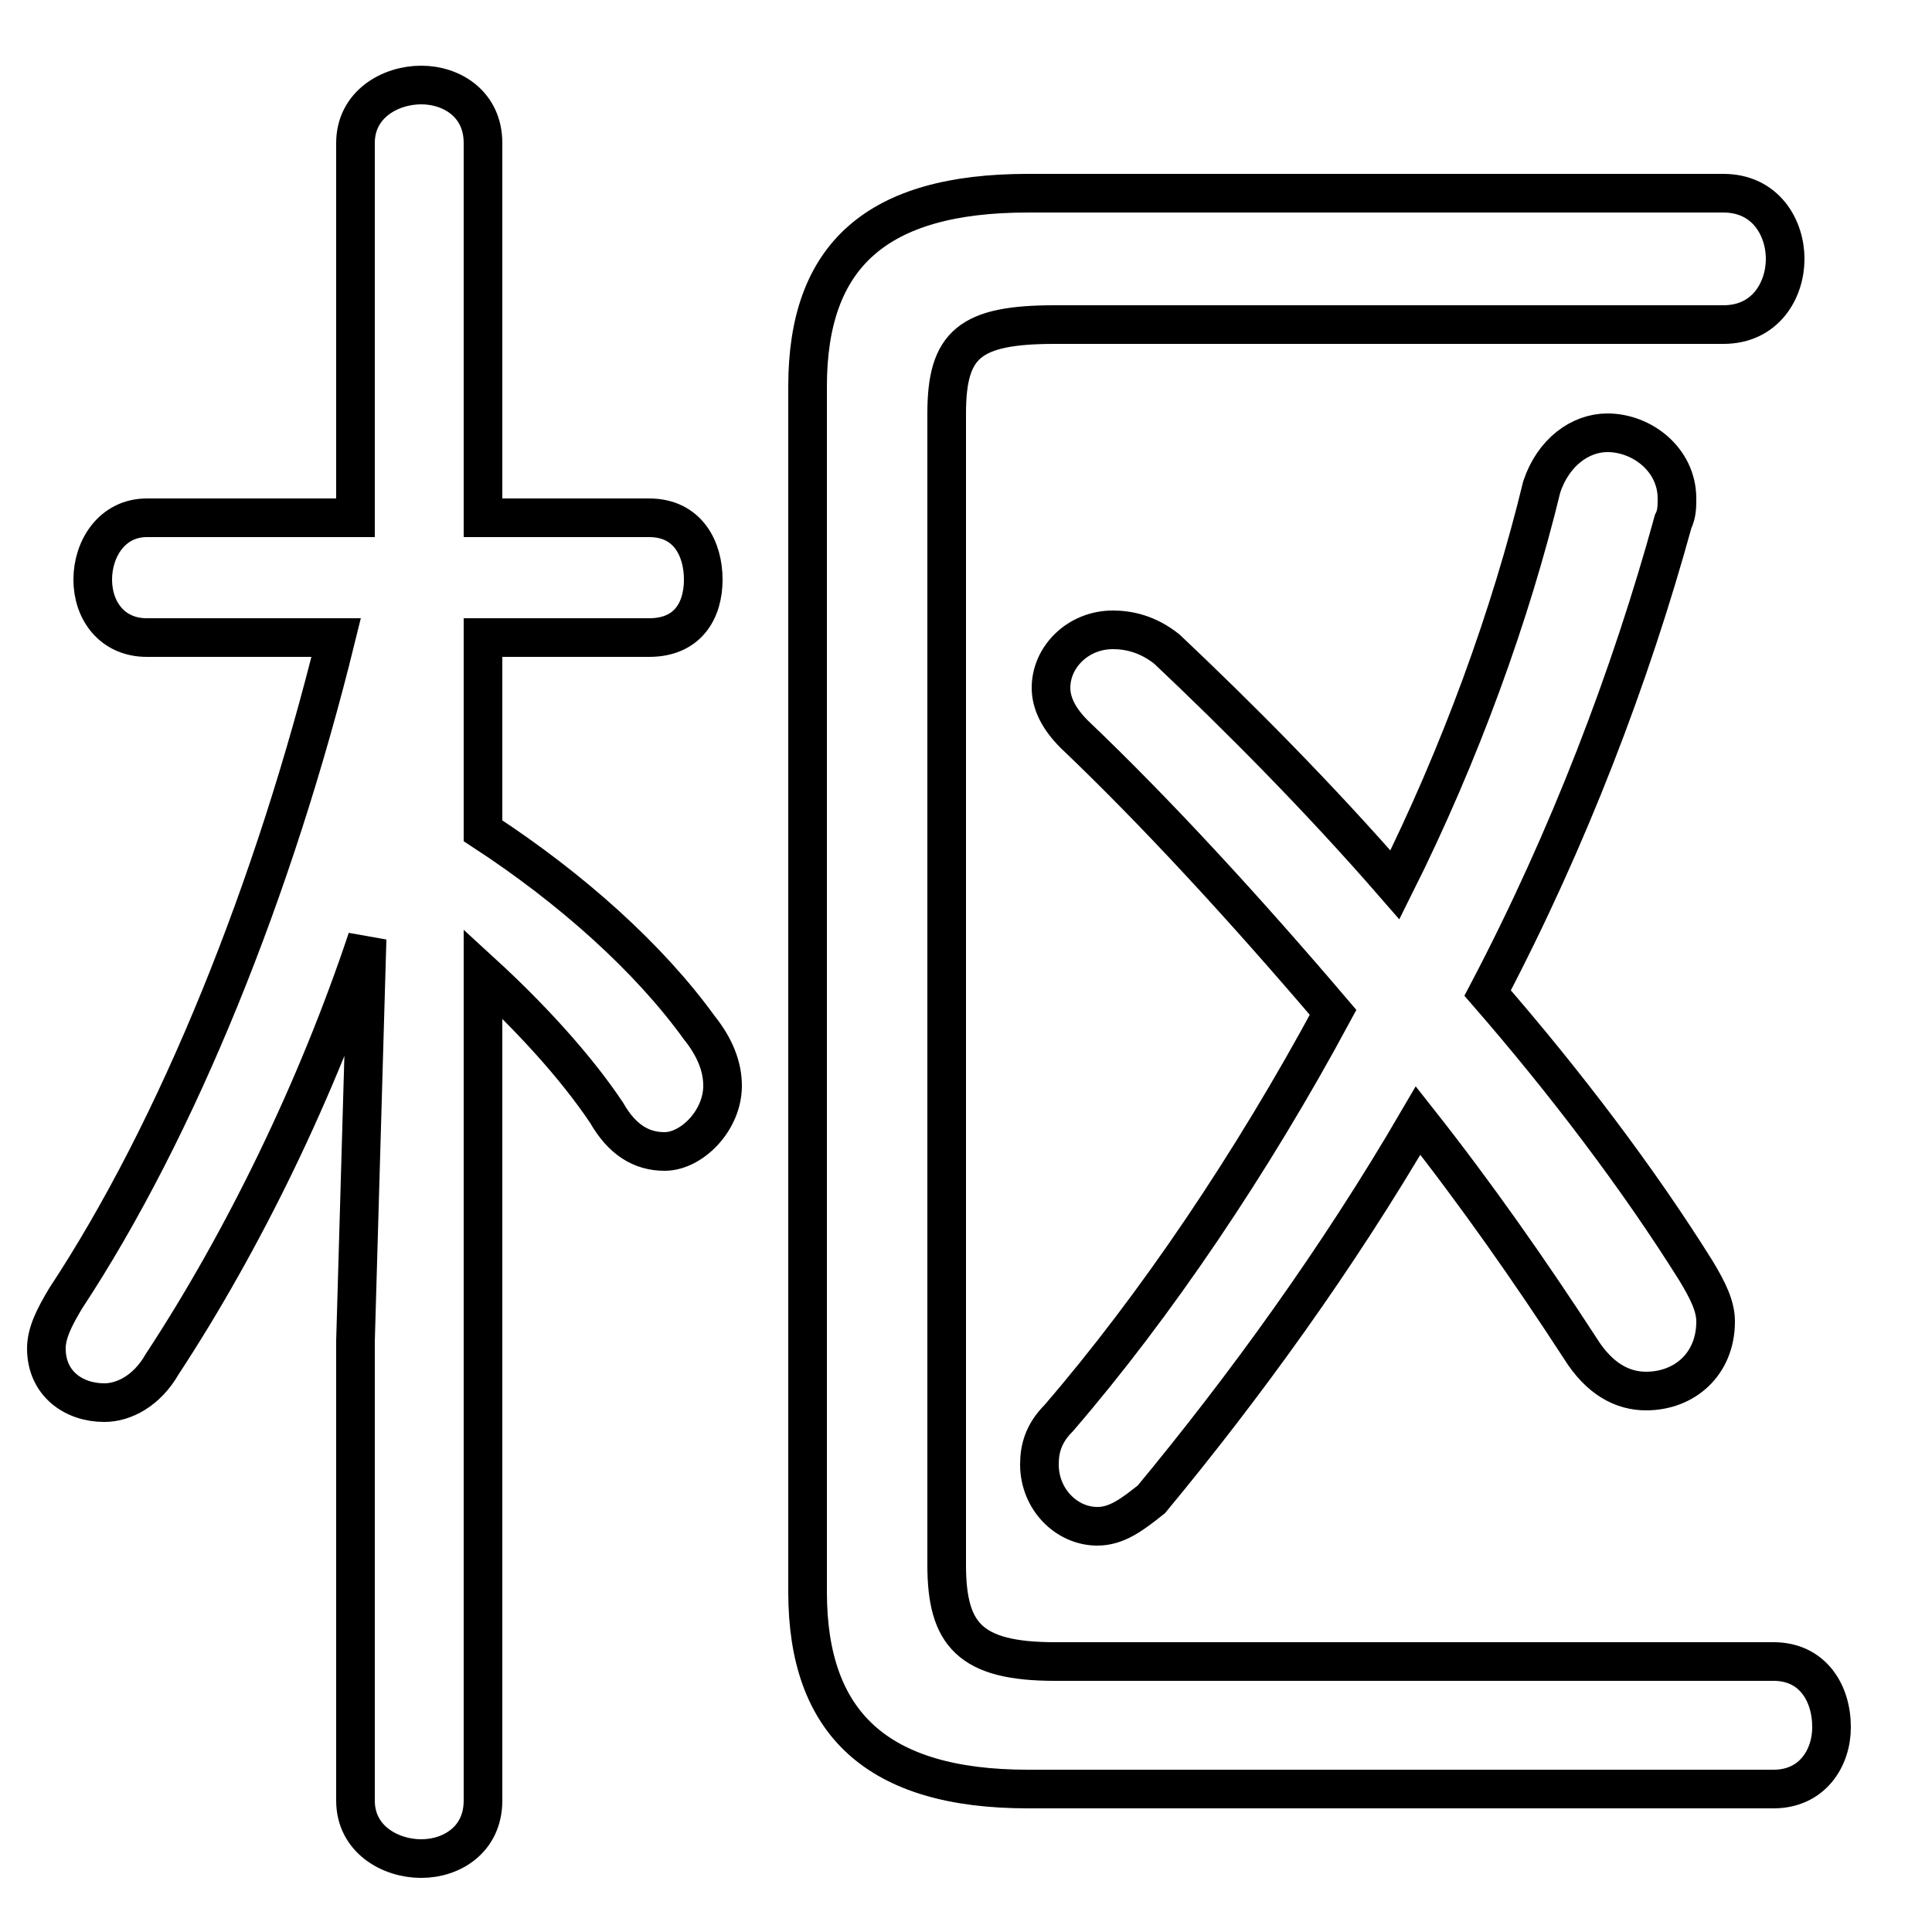 <svg xmlns="http://www.w3.org/2000/svg" viewBox="0 -44.0 50.0 50.0">
    <rect x="0" y="-44.0" width="50.0" height="50.0" fill="#808080" stroke="none"/>
    <g transform="scale(1, -1)">
        <!-- ボディの枠 -->
        <rect x="0" y="-6.0" width="50.0" height="50.0"
            stroke="white" fill="white"/>
        <!-- グリフ座標系の原点 -->
        <circle cx="0" cy="0" r="5" fill="white"/>
        <!-- グリフのアウトライン -->
        <g style="fill:none;stroke:#000000;stroke-width:1;">
<path d="M 9.2 30.6 L 3.8 30.6 C 2.9 30.6 2.4 29.8 2.4 29.0 C 2.4 28.2 2.9 27.5 3.8 27.5 L 8.7 27.5 C 7.1 21.0 4.6 14.8 1.7 10.4 C 1.4 9.9 1.2 9.5 1.2 9.1 C 1.2 8.2 1.9 7.7 2.7 7.7 C 3.2 7.7 3.8 8.0 4.2 8.7 C 6.3 11.9 8.2 15.8 9.5 19.7 L 9.2 9.3 L 9.2 -2.6 C 9.2 -3.6 10.1 -4.1 10.9 -4.1 C 11.7 -4.1 12.5 -3.6 12.5 -2.6 L 12.5 18.8 C 13.7 17.7 14.9 16.4 15.7 15.2 C 16.1 14.5 16.6 14.2 17.2 14.2 C 17.9 14.2 18.7 15.0 18.7 15.9 C 18.7 16.4 18.5 16.9 18.1 17.4 C 16.8 19.2 14.8 21.0 12.5 22.5 L 12.5 27.5 L 16.8 27.5 C 17.8 27.5 18.2 28.2 18.2 29.0 C 18.2 29.8 17.8 30.6 16.8 30.6 L 12.5 30.6 L 12.5 40.3 C 12.5 41.3 11.7 41.8 10.9 41.8 C 10.1 41.8 9.2 41.3 9.2 40.3 Z M 20.9 2.8 C 20.9 -0.6 22.7 -2.3 26.6 -2.3 L 45.9 -2.3 C 46.9 -2.3 47.4 -1.5 47.4 -0.7 C 47.4 0.2 46.9 1.0 45.9 1.0 L 27.3 1.0 C 25.1 1.0 24.5 1.7 24.5 3.5 L 24.5 33.3 C 24.5 35.1 25.1 35.6 27.3 35.6 L 44.6 35.6 C 45.7 35.6 46.2 36.5 46.2 37.3 C 46.2 38.1 45.7 39.0 44.6 39.0 L 26.6 39.0 C 22.7 39.0 20.9 37.4 20.9 34.0 Z M 36.1 21.1 C 34.1 23.4 32.0 25.5 30.2 27.2 C 29.7 27.6 29.2 27.7 28.8 27.7 C 27.9 27.7 27.2 27.0 27.2 26.2 C 27.2 25.8 27.4 25.4 27.8 25.0 C 29.9 23.0 32.2 20.5 34.5 17.8 C 32.4 13.9 29.9 10.2 27.4 7.3 C 27.0 6.9 26.9 6.5 26.9 6.1 C 26.9 5.2 27.6 4.5 28.4 4.5 C 28.9 4.5 29.3 4.8 29.8 5.2 C 32.2 8.1 34.6 11.4 36.7 15.0 C 38.2 13.1 39.6 11.1 40.9 9.1 C 41.4 8.3 42.0 8.0 42.6 8.0 C 43.6 8.0 44.4 8.7 44.4 9.8 C 44.4 10.2 44.2 10.6 43.9 11.1 C 42.4 13.5 40.5 16.0 38.5 18.3 C 40.6 22.3 42.2 26.5 43.3 30.5 C 43.4 30.7 43.4 30.9 43.4 31.1 C 43.4 32.1 42.5 32.8 41.6 32.8 C 40.9 32.8 40.2 32.3 39.9 31.4 C 39.1 28.1 37.8 24.5 36.1 21.1 Z"/>
</g>
</g>
</svg>